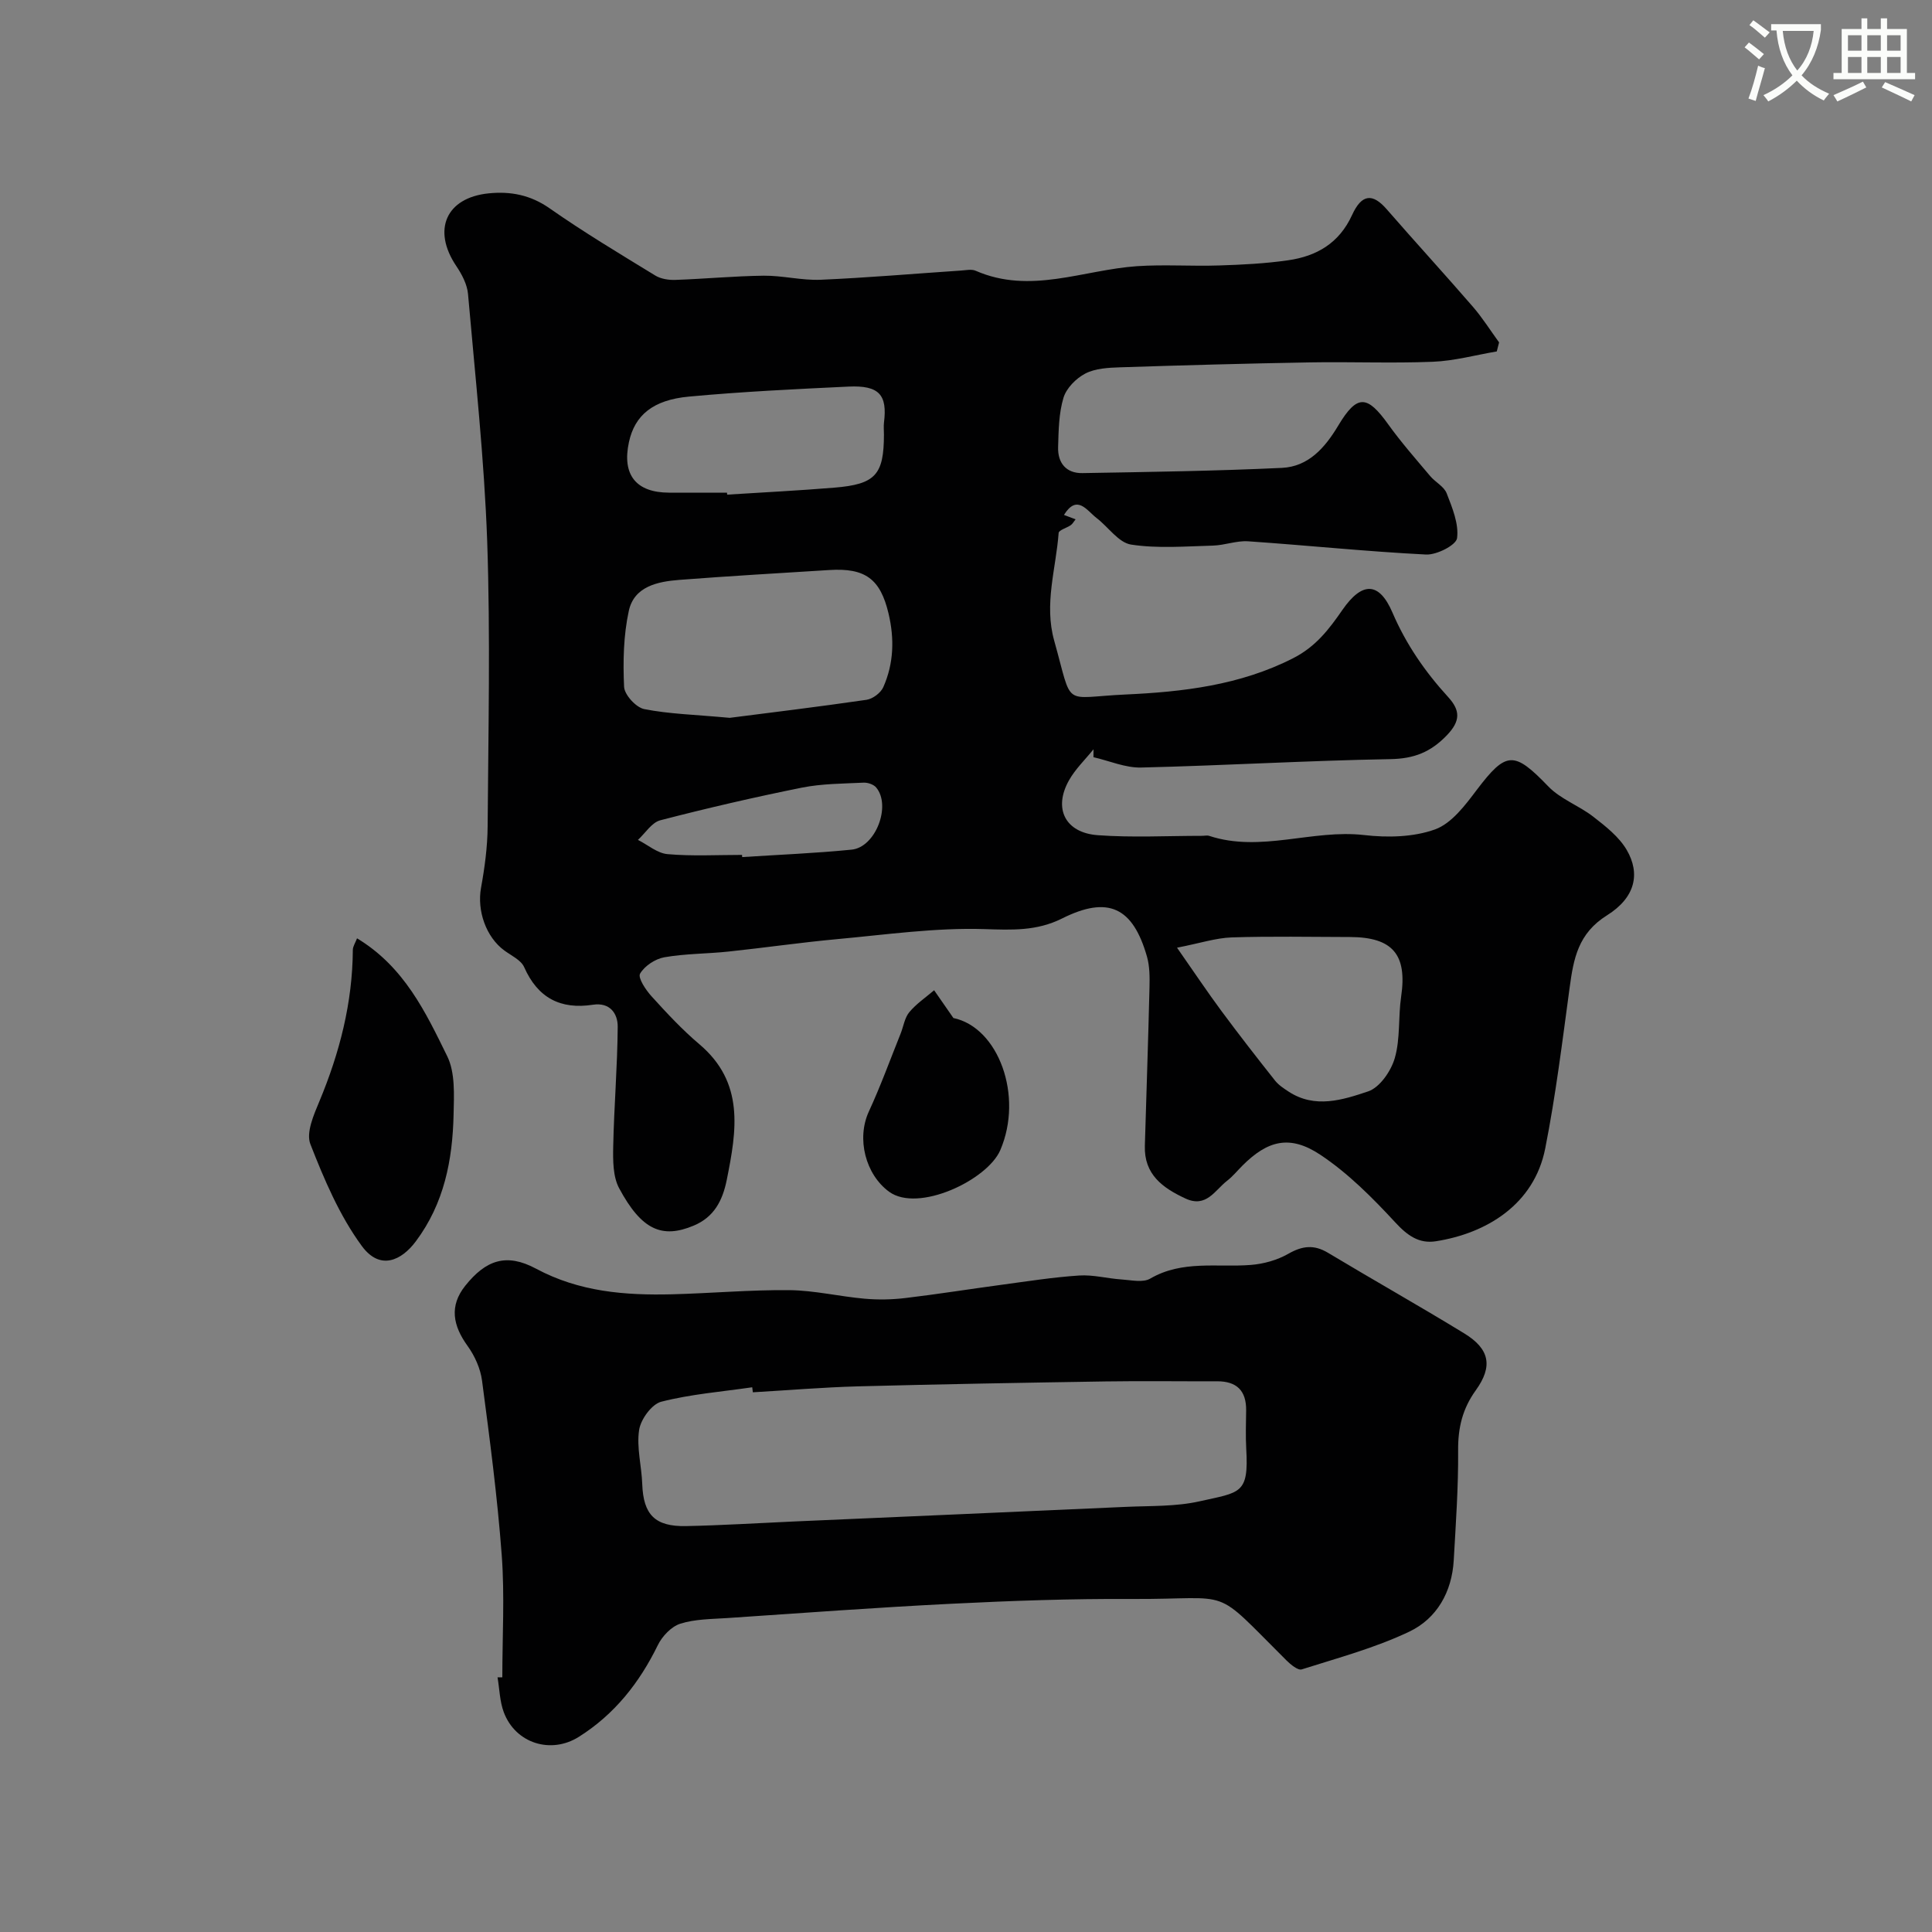 <svg enable-background="new 0 0 400 400" viewBox="0 0 400 400" xmlns="http://www.w3.org/2000/svg"><rect x="0" y="0" width="400" height="400" fill="#808080" stroke="none"/><path d="m362.1 8.8c1.1.8 2.1 1.6 3.1 2.4l-1 1.1c-1.3-1.1-2.3-2-3-2.5zm1.9 4.8c.5.2.9.4 1.4.5-.6 2.3-1.3 4.5-1.9 6.8l-1.5-.5c.8-2.1 1.4-4.3 2-6.8zm-1-9.4c1.3.9 2.4 1.8 3.4 2.5l-1 1.1c-1.4-1.2-2.4-2.1-3.2-2.6zm3.7 2.2v-1.4h10.3v1.2c-.5 3.6-1.8 6.8-4 9.4 1.5 1.6 3.4 2.8 5.7 3.8-.3.4-.7.8-1.1 1.4-2.3-1.1-4.1-2.5-5.6-4.1-1.6 1.6-3.6 3.1-5.9 4.3-.3-.5-.7-.9-1-1.3 2.4-1.1 4.4-2.5 6-4.1-1.9-2.5-3-5.6-3.3-9.3h-1.1zm8.8 0h-6.4c.3 3.3 1.3 6 3 8.2 2-2.2 3.1-5.1 3.4-8.2z" fill="#fbfcfa"/><path d="m385.3 3.8h1.3v2.2h2.8v-2.2h1.3v2.2h4.1v9.1h1.7v1.3h-16.9v-1.3h1.7v-9.1h4.1v-2.2zm.4 13.1.7 1.2c-1.8.9-3.8 1.9-6 2.9-.2-.4-.5-.8-.8-1.3 2.3-1 4.3-1.9 6.1-2.8zm-3.1-6.4h2.8v-3.2h-2.8zm0 4.6h2.8v-3.3h-2.8zm4-4.6h2.8v-3.2h-2.8zm0 4.6h2.8v-3.3h-2.8zm3.7 1.9c2.1.9 4.1 1.8 6.1 2.7l-.7 1.3c-2.2-1.1-4.2-2-6.1-2.9zm3.2-9.7h-2.8v3.2h2.8zm-2.8 7.8h2.8v-3.3h-2.8z" fill="#fbfcfa"/><g fill="#010102"><path d="m309.89 72.76c-4.41.75-8.8 1.96-13.23 2.14-8.49.34-17-.02-25.49.13-13.1.23-26.21.59-39.3 1.02-2.43.08-5.11.22-7.17 1.29-1.91.99-3.92 3.03-4.52 5.02-.97 3.22-1.01 6.78-1.11 10.21-.1 3.26 1.65 5.44 5.03 5.38 13.77-.24 27.55-.43 41.3-1.08 5.48-.26 8.89-4.12 11.66-8.74 3.91-6.53 5.98-6.38 10.36-.27 2.67 3.72 5.72 7.18 8.68 10.7 1.07 1.27 2.87 2.16 3.42 3.58 1.16 2.99 2.54 6.32 2.15 9.28-.2 1.45-4.23 3.5-6.43 3.39-12.29-.62-24.55-1.9-36.83-2.74-2.39-.16-4.84.82-7.27.89-5.66.15-11.42.64-16.96-.21-2.59-.4-4.71-3.63-7.12-5.48-2.06-1.58-4.04-5.03-6.78-.66.82.31 1.55.58 2.41.91-.41.52-.64.96-1 1.21-.84.58-2.47 1.02-2.51 1.61-.55 7.41-3.05 14.69-.92 22.3 3.96 14.13 1.48 11.75 14.76 11.15 11.81-.54 23.69-1.9 34.7-7.51 4.74-2.41 7.48-6.06 10.23-10.03 4.06-5.85 7.58-5.86 10.35.59 2.82 6.57 6.76 12.26 11.52 17.47 2.54 2.78 2.59 4.96-.28 7.94-3.36 3.49-6.79 4.83-11.67 4.92-17.21.3-34.4 1.33-51.61 1.74-3.27.08-6.58-1.39-9.87-2.14 0-.55.01-1.1.01-1.64-1.71 2.13-3.76 4.08-5.08 6.43-3.28 5.83-.8 10.87 5.99 11.36 7.15.52 14.37.13 21.56.13.5 0 1.04-.14 1.49.01 10.69 3.51 21.34-1.41 32.08-.17 4.83.56 10.2.44 14.67-1.17 3.43-1.24 6.24-5 8.63-8.17 6.12-8.07 7.72-8.1 14.82-.73 2.53 2.63 6.35 3.97 9.3 6.26 2.57 2 5.35 4.17 6.94 6.9 2.85 4.9 1.79 9.85-4.09 13.53-5.99 3.75-6.92 8.97-7.73 14.94-1.51 11.14-2.88 22.32-5.06 33.34-2.3 11.58-12.12 17.55-22.64 19.2-3.5.55-5.91-1.2-8.41-3.91-4.71-5.1-9.75-10.16-15.48-13.98-6.34-4.22-10.93-2.99-16.15 2.22-1.06 1.06-2.02 2.25-3.2 3.16-2.52 1.96-4.29 5.66-8.6 3.66-4.74-2.2-8.59-4.99-8.41-10.91.32-10.93.7-21.87.96-32.8.05-2.13.05-4.36-.52-6.37-2.93-10.26-8.06-12.66-17.58-7.9-5.26 2.63-10.37 2.38-16.08 2.2-10.14-.32-20.35 1.15-30.51 2.08-7.51.69-14.98 1.78-22.47 2.57-4.42.47-8.91.42-13.27 1.18-1.89.33-4.11 1.79-5.04 3.4-.49.85 1.18 3.38 2.38 4.69 3.13 3.45 6.33 6.9 9.88 9.9 9.4 7.95 7.75 17.85 5.69 28.09-.88 4.38-2.67 7.72-6.82 9.47-6.6 2.78-10.83.9-15.46-7.72-1.3-2.42-1.29-5.77-1.23-8.68.17-8.26.87-16.5.93-24.76.02-2.72-1.59-5.1-5.13-4.56-6.73 1.03-11.42-1.41-14.24-7.79-.65-1.46-2.64-2.37-4.09-3.43-3.84-2.81-5.69-8.29-4.84-12.98.76-4.19 1.34-8.48 1.37-12.73.14-19.67.58-39.35-.09-58.99-.61-17.1-2.48-34.15-3.97-51.21-.17-2-1.27-4.09-2.43-5.81-5.03-7.47-2.14-14.16 6.72-15.05 4.52-.45 8.63.32 12.6 3.1 7.07 4.95 14.5 9.4 21.87 13.91 1.15.71 2.78.96 4.17.91 6.1-.21 12.2-.8 18.3-.87 3.93-.04 7.88 1.01 11.8.84 9.71-.42 19.4-1.26 29.1-1.91 1-.07 2.14-.32 2.98.05 11.31 4.95 22.27-.19 33.39-.95 5.64-.38 11.33.04 16.99-.15 4.77-.15 9.57-.39 14.29-1.07 5.9-.84 10.58-3.53 13.25-9.37 2.02-4.42 4.28-4.52 7.17-1.2 5.89 6.77 11.96 13.39 17.83 20.17 2 2.31 3.64 4.93 5.44 7.4-.16.63-.32 1.25-.48 1.87zm-158.81 75.86c8.19-1.05 18.27-2.27 28.31-3.73 1.3-.19 2.97-1.44 3.49-2.63 2.17-4.89 2.32-10.02 1.08-15.25-1.69-7.11-4.77-9.47-12.29-8.99-10.35.65-20.7 1.24-31.04 2.04-4.48.35-9.34 1.35-10.44 6.41-1.11 5.09-1.22 10.49-.98 15.72.08 1.67 2.47 4.28 4.17 4.62 5.14 1.02 10.44 1.14 17.7 1.81zm92.61 47.59c3.58 5.12 6.33 9.24 9.28 13.22 3.58 4.83 7.28 9.58 11.01 14.29.74.93 1.81 1.63 2.82 2.29 5.46 3.57 11.22 1.71 16.46-.05 2.41-.81 4.75-4.22 5.52-6.91 1.16-4.02.69-8.48 1.31-12.7 1.28-8.69-1.71-12.32-10.59-12.35-8.16-.02-16.33-.18-24.48.08-3.29.11-6.54 1.2-11.33 2.13zm-93.17-94.21c.01.14.02.28.03.41 7.41-.47 14.82-.84 22.22-1.45 8.49-.7 10.23-2.67 10.24-11 0-.83-.09-1.67.01-2.49.71-5.68-.95-7.73-7.34-7.43-11.02.52-22.05 1.05-33.03 2.07-7.53.69-11.23 3.91-12.43 9.4-1.48 6.78 1.45 10.48 8.32 10.49zm3.11 75c.01.15.02.3.03.45 7.55-.49 15.13-.79 22.66-1.54 4.96-.49 8.24-9.08 5.09-12.86-.53-.64-1.74-1.05-2.61-1.01-4.27.21-8.61.2-12.77 1.03-9.83 1.98-19.61 4.24-29.32 6.76-1.78.46-3.1 2.66-4.63 4.06 2.04 1.03 4.02 2.77 6.13 2.95 5.1.45 10.27.16 15.42.16z"/><path d="m104 347.28c0-8.43.5-16.89-.12-25.28-.9-12.09-2.49-24.13-4.08-36.16-.33-2.49-1.5-5.11-2.98-7.16-3.03-4.19-3.86-8.26-.5-12.47 4.28-5.36 8.53-6.83 14.65-3.55 8.97 4.81 18.43 5.55 28.18 5.31 8.1-.21 16.21-.94 24.3-.86 5.18.06 10.34 1.31 15.53 1.77 2.81.25 5.7.2 8.5-.14 6.64-.79 13.25-1.85 19.89-2.74 5.35-.72 10.7-1.57 16.07-1.92 2.9-.19 5.85.63 8.79.82 1.98.13 4.41.7 5.91-.18 6.65-3.87 13.84-2.28 20.84-2.83 2.64-.21 5.45-.99 7.74-2.3 2.9-1.66 5.32-1.96 8.23-.21 9.36 5.62 18.88 10.98 28.2 16.68 5.26 3.22 5.99 6.79 2.4 11.78-2.75 3.81-3.7 7.76-3.66 12.42.06 7.59-.48 15.19-.91 22.78-.37 6.55-3.5 12.06-9.19 14.77-7.07 3.37-14.78 5.44-22.28 7.82-.78.25-2.28-.99-3.14-1.84-15.81-15.72-10.49-12.62-32.07-12.74-12.43-.07-24.88.37-37.3.99-15.48.77-30.94 1.92-46.41 2.96-3.27.22-6.68.2-9.74 1.17-1.86.59-3.75 2.59-4.65 4.43-3.81 7.8-8.96 14.33-16.35 18.99-5.8 3.66-13.14 1.35-15.55-5.1-.84-2.25-.88-4.81-1.29-7.22.33.01.66.01.99.01zm51.87-59.02c-.04-.35-.09-.69-.13-1.04-6.3.92-12.7 1.42-18.83 2.99-1.97.5-4.26 3.65-4.59 5.86-.55 3.62.52 7.46.65 11.21.23 6.28 2.6 8.81 9.06 8.68 7.43-.15 14.85-.62 22.27-.95 22.94-1.01 45.87-1.99 68.81-3.03 5.1-.23 10.33-.04 15.25-1.15 8.43-1.89 10.21-1.47 9.66-10.85-.15-2.65-.05-5.32-.02-7.99.04-4.07-1.95-6.02-6.01-6.01-7.69.03-15.38-.09-23.07.03-17.1.27-34.2.57-51.3 1.02-7.26.2-14.5.81-21.75 1.23z"/><path d="m73.92 194.27c9.77 5.9 14.2 15.29 18.66 24.38 1.69 3.43 1.42 8.04 1.33 12.1-.21 9.41-1.94 18.39-7.82 26.26-2.95 3.95-7.39 6.12-11.18.96-4.61-6.28-7.79-13.76-10.65-21.09-.93-2.37.7-6.07 1.87-8.87 4.19-10.05 6.85-20.39 6.92-31.33 0-.74.52-1.47.87-2.41z"/><path d="m197.39 210.77c9.33 1.95 14.54 16.12 9.71 27.35-2.67 6.21-17.01 13.02-23.03 8.61-4.86-3.56-6.79-10.95-4.18-16.61 2.43-5.26 4.41-10.73 6.57-16.11.6-1.5.83-3.29 1.81-4.46 1.44-1.73 3.39-3.04 5.13-4.53 1.19 1.71 2.37 3.42 3.99 5.75z"/></g></svg>